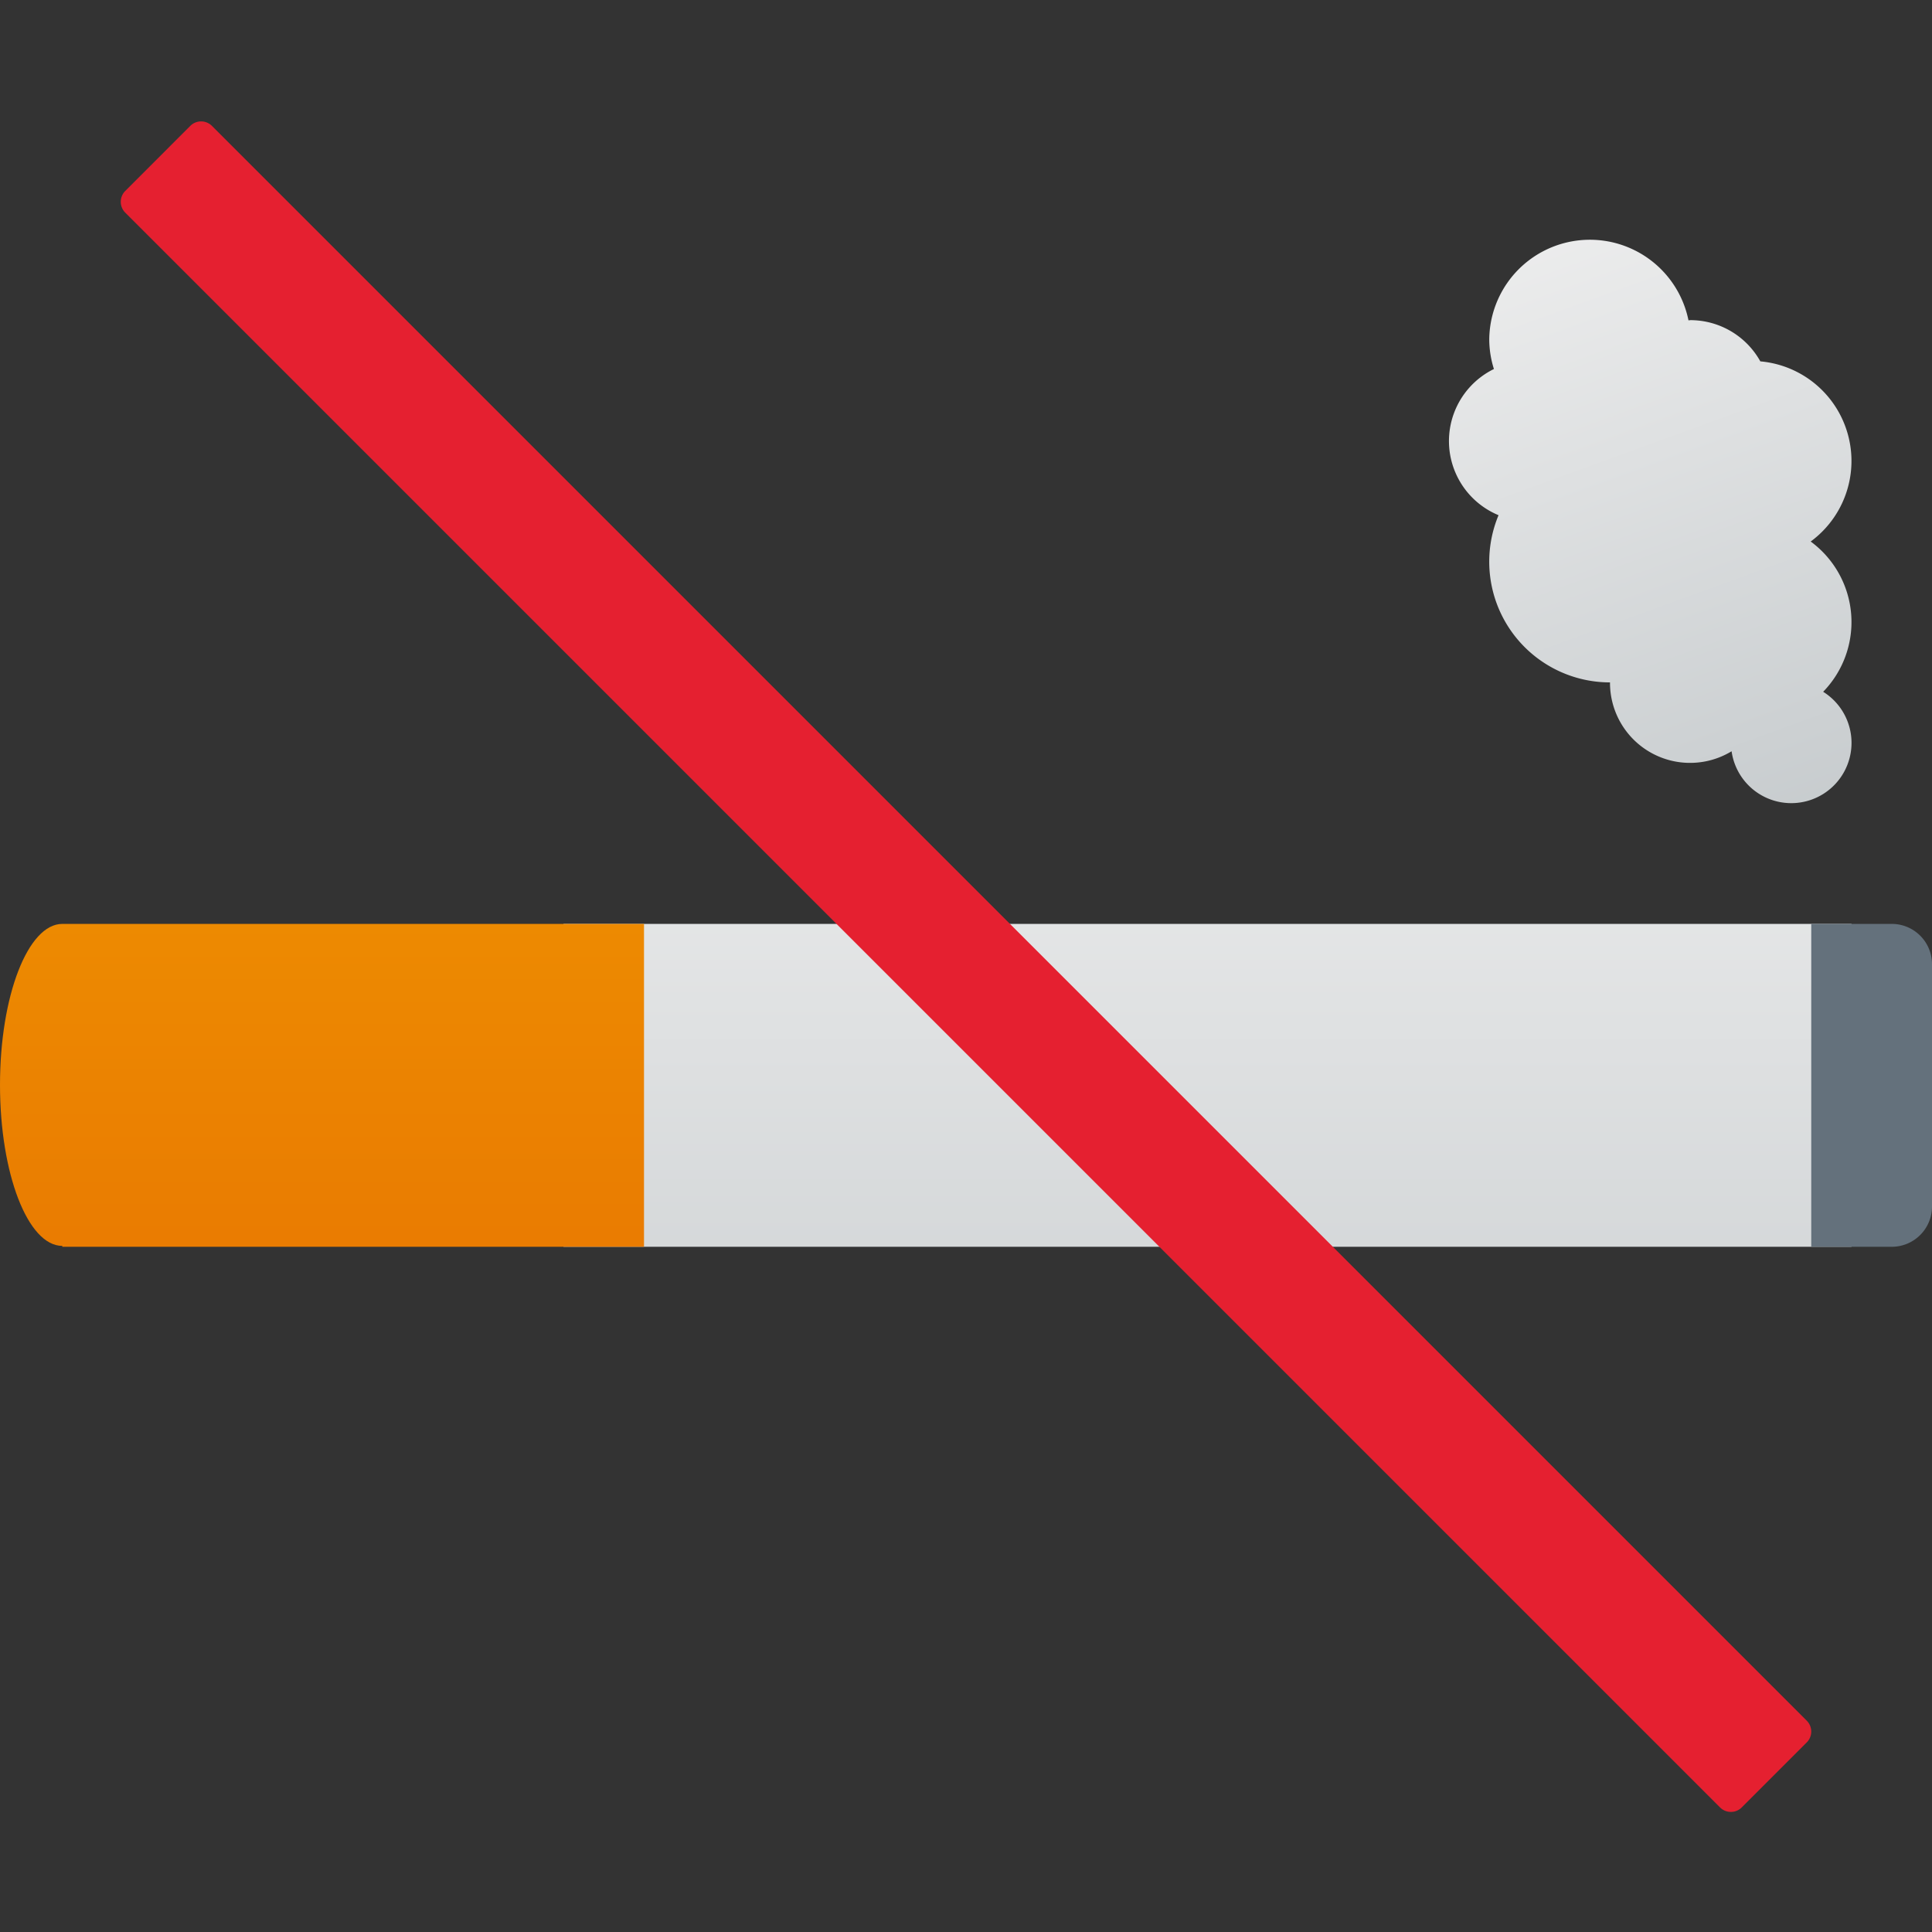 <svg xmlns="http://www.w3.org/2000/svg" xmlns:xlink="http://www.w3.org/1999/xlink" data-name="Слой 1" viewBox="0 0 48 48"><rect x="0" y="0" width="48" height="48" fill="#333333" stroke="none"/><defs><linearGradient id="Y5pRk7Z_yh~UZk3RGkiBha" x1="30" x2="30" y1="15.693" y2="46.352" data-name="Безымянный градиент 166" gradientUnits="userSpaceOnUse"><stop offset="0" stop-color="#f0f0f0"/><stop offset="1" stop-color="#bbc1c4"/></linearGradient><linearGradient id="Y5pRk7Z_yh~UZk3RGkiBhb" x1="38.318" x2="46.114" y1="4.008" y2="25.428" xlink:href="#Y5pRk7Z_yh~UZk3RGkiBha"/><linearGradient id="Y5pRk7Z_yh~UZk3RGkiBhc" x1="8" x2="8" y1="15.693" y2="46.352" data-name="Безымянный градиент 160" gradientUnits="userSpaceOnUse"><stop offset="0" stop-color="#f09701"/><stop offset="1" stop-color="#e36001"/></linearGradient></defs><rect width="32" height="8.022" x="14" y="22.954" fill="url(#Y5pRk7Z_yh~UZk3RGkiBha)"/><path fill="url(#Y5pRk7Z_yh~UZk3RGkiBhb)" d="M44.986,13.454a2.484,2.484,0,0,0-1.251-4.476A1.991,1.991,0,0,0,42,7.954c-.017,0-.033.005-.05.005A2.5,2.5,0,0,0,37,8.454a2.473,2.473,0,0,0,.116.714,1.993,1.993,0,0,0,.115,3.632A2.999,2.999,0,0,0,40,16.954a1.989,1.989,0,0,0,3.021,1.711,1.497,1.497,0,1,0,2.275-1.478,2.483,2.483,0,0,0-.31-3.733Z"/><path fill="#64717c" d="M45,22.954h2a1,1,0,0,1,1,1v6.022a1,1,0,0,1-1,1H45a0,0,0,0,1,0,0V22.954A0,0,0,0,1,45,22.954Z"/><path fill="url(#Y5pRk7Z_yh~UZk3RGkiBhc)" d="M1.548,22.954c-.855,0-1.548,1.791-1.548,4s.693,4,1.548,4v.022H16V22.954Z"/><path fill="#e52030" d="M44.888,42.75,5.266,3.128a.381.381,0,0,0-.539,0l-1.615,1.616a.381.381,0,0,0,0,.539L42.734,44.905a.381.381,0,0,0,.539,0l1.616-1.616A.382.382,0,0,0,44.888,42.75Z"/></svg>